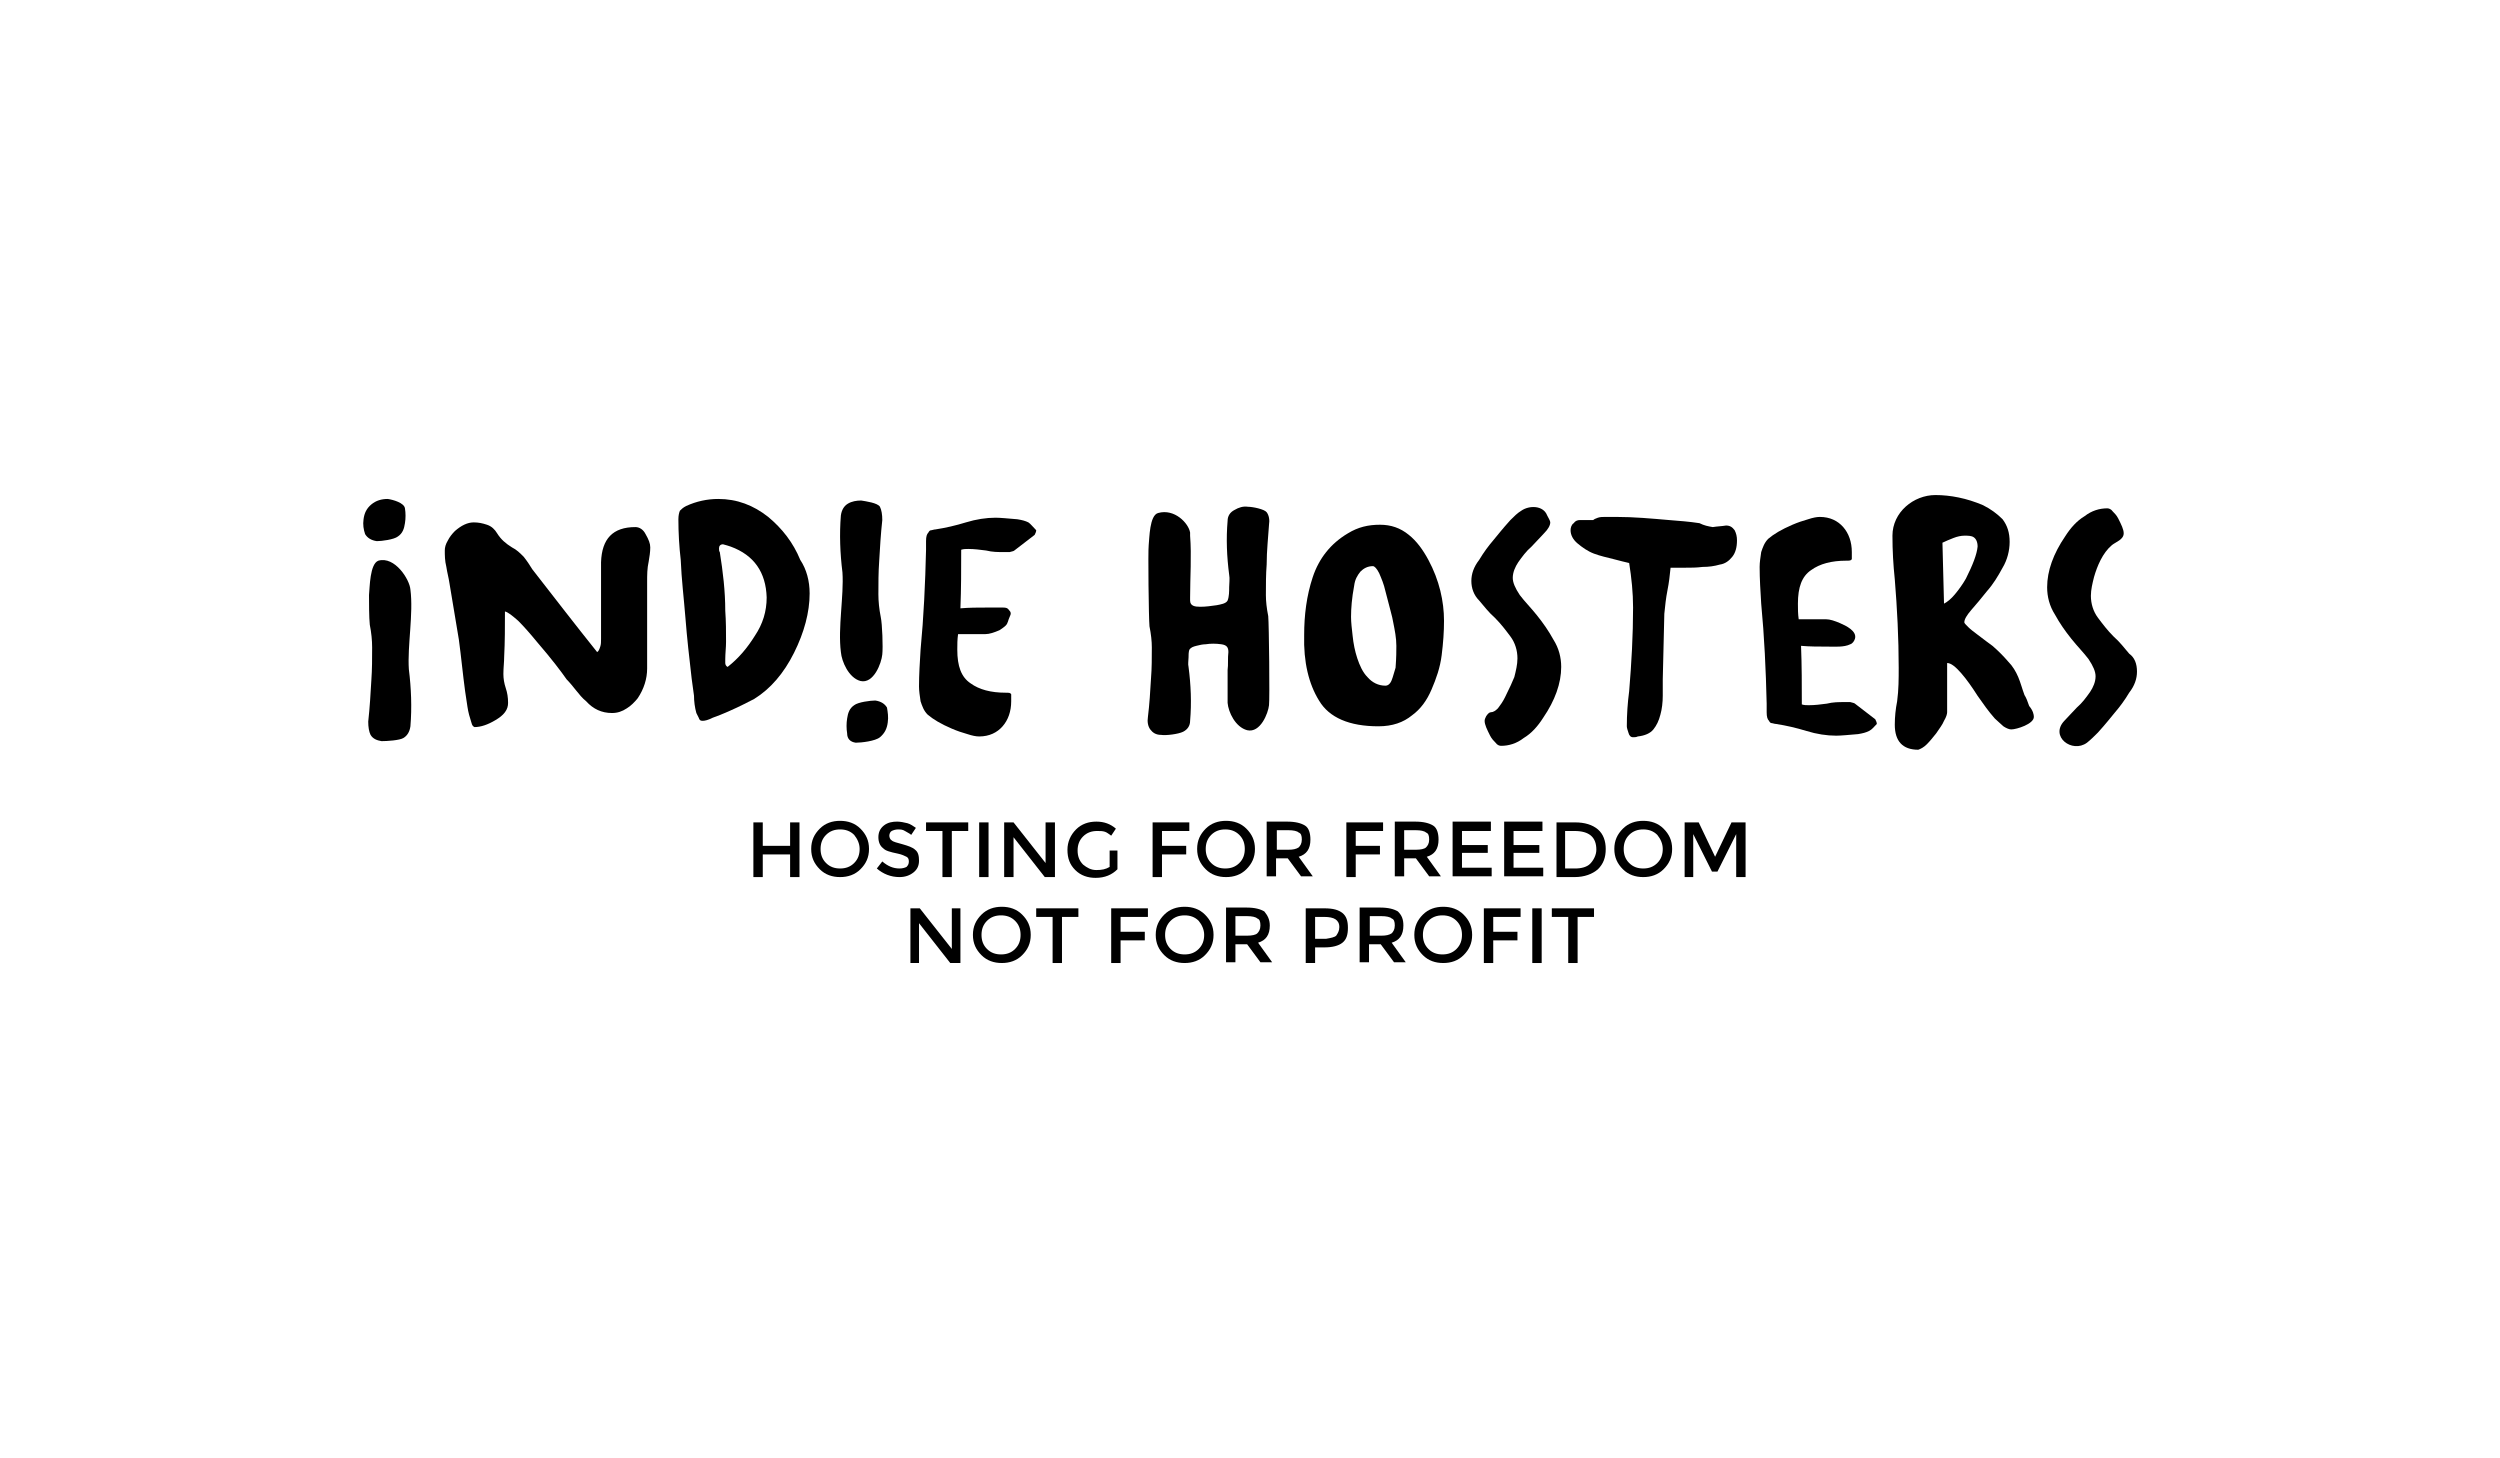 <?xml version="1.0" encoding="utf-8"?>
<!-- Generator: Adobe Illustrator 18.0.0, SVG Export Plug-In . SVG Version: 6.00 Build 0)  -->
<!DOCTYPE svg PUBLIC "-//W3C//DTD SVG 1.1//EN" "http://www.w3.org/Graphics/SVG/1.1/DTD/svg11.dtd">
<svg version="1.1" id="Calque_1_-_copie_3" xmlns="http://www.w3.org/2000/svg" xmlns:xlink="http://www.w3.org/1999/xlink" x="0px"
	 y="0px" viewBox="0 0 960 560" enable-background="new 0 0 960 560" xml:space="preserve">
<g>
	<g>
		<path d="M289.3,336.8v-21h3.6v9h10.5v-9h3.6v21h-3.6v-8.7h-10.5v8.7H289.3z"/>
		<path d="M330.4,333.8c-2.1,2.1-4.8,3-7.8,3s-5.7-0.9-7.8-3s-3.3-4.5-3.3-7.8s1.2-5.7,3.3-7.8s4.8-3,7.8-3s5.7,0.9,7.8,3
			s3.3,4.5,3.3,7.8S332.5,331.7,330.4,333.8z M328,320.6c-1.5-1.5-3.3-2.1-5.4-2.1c-2.1,0-3.9,0.6-5.4,2.1s-2.1,3.3-2.1,5.4
			s0.6,3.9,2.1,5.4s3.3,2.1,5.4,2.1c2.1,0,3.9-0.6,5.4-2.1s2.1-3.3,2.1-5.4S329.2,322.1,328,320.6z"/>
		<path d="M344.8,318.5c-0.9,0-1.8,0.3-2.4,0.6c-0.6,0.3-0.9,1.2-0.9,1.8s0.3,1.5,0.9,1.8c0.6,0.6,2.1,0.9,4.2,1.5
			c2.1,0.6,3.9,1.2,4.8,2.1c1.2,0.9,1.5,2.4,1.5,4.2s-0.6,3.3-2.1,4.5s-3.3,1.8-5.4,1.8c-3.3,0-6.3-1.2-8.7-3.3l2.1-2.7
			c2.1,1.8,4.2,2.7,6.6,2.7c1.2,0,2.1-0.3,2.7-0.6c0.6-0.6,0.9-1.2,0.9-2.1c0-0.9-0.3-1.5-0.9-1.8s-1.8-0.9-3.3-1.2
			s-2.7-0.6-3.6-0.9s-1.5-0.6-2.1-1.2c-1.2-0.9-1.8-2.4-1.8-4.2s0.6-3.3,2.1-4.5s3.3-1.5,5.1-1.5c1.2,0,2.7,0.3,3.9,0.6
			s2.4,1.2,3.3,1.8l-1.8,2.7c-0.6-0.6-1.5-0.9-2.4-1.5S345.7,318.5,344.8,318.5z"/>
		<path d="M365.5,319.1v17.7h-3.6v-17.7h-6.3v-3.3h16.2v3.3H365.5z"/>
		<path d="M376,315.8h3.6v21H376V315.8z"/>
		<path d="M401.5,315.8h3.6v21h-3.9l-12-15.3v15.3h-3.6v-21h3.6l12.3,15.6L401.5,315.8L401.5,315.8z"/>
		<path d="M425.5,326.6h3.6v7.2c-2.1,2.1-4.8,3.3-8.4,3.3c-3,0-5.7-0.9-7.8-3s-3-4.5-3-7.8c0-3,1.2-5.7,3.3-7.8s4.8-3,7.8-3
			s5.4,0.9,7.5,2.7l-1.8,2.7c-0.9-0.6-1.5-1.2-2.4-1.5s-1.8-0.3-3-0.3c-2.1,0-3.9,0.6-5.4,2.1s-2.1,3.3-2.1,5.4s0.6,3.9,2.1,5.4
			c1.5,1.2,3,2.1,5.1,2.1s3.6-0.3,5.1-1.2v-6.3H425.5z"/>
		<path d="M446.2,319.1v5.7h9.3v3.3h-9.3v8.7h-3.6v-21h14.1v3.3H446.2z"/>
		<path d="M478.6,333.8c-2.1,2.1-4.8,3-7.8,3s-5.7-0.9-7.8-3s-3.3-4.5-3.3-7.8s1.2-5.7,3.3-7.8s4.8-3,7.8-3s5.7,0.9,7.8,3
			s3.3,4.5,3.3,7.8S480.7,331.7,478.6,333.8z M475.9,320.6c-1.5-1.5-3.3-2.1-5.4-2.1s-3.9,0.6-5.4,2.1s-2.1,3.3-2.1,5.4
			s0.6,3.9,2.1,5.4s3.3,2.1,5.4,2.1s3.9-0.6,5.4-2.1s2.1-3.3,2.1-5.4S477.4,322.1,475.9,320.6z"/>
		<path d="M503.2,322.4c0,3.6-1.5,5.7-4.5,6.6l5.4,7.5h-4.5l-5.1-6.9H490v6.9h-3.6v-21h7.8c3.3,0,5.4,0.6,6.9,1.5
			S503.2,320,503.2,322.4z M498.7,325.4c0.6-0.6,1.2-1.5,1.2-3s-0.3-2.4-1.2-2.7c-0.6-0.6-2.1-0.9-3.9-0.9h-4.5v7.5h4.5
			C496.6,326.3,497.8,326,498.7,325.4z"/>
		<path d="M520.6,319.1v5.7h9.3v3.3h-9.3v8.7H517v-21h14.1v3.3H520.6z"/>
		<path d="M552.4,322.4c0,3.6-1.5,5.7-4.5,6.6l5.4,7.5h-4.5l-5.1-6.9h-4.5v6.9h-3.6v-21h7.8c3.3,0,5.4,0.6,6.9,1.5
			S552.4,320,552.4,322.4z M547.6,325.4c0.6-0.6,1.2-1.5,1.2-3s-0.3-2.4-1.2-2.7c-0.6-0.6-2.1-0.9-3.9-0.9h-4.5v7.5h4.5
			C545.5,326.3,547,326,547.6,325.4z"/>
		<path d="M572.5,315.8v3.3h-11.1v5.4h9.9v3h-9.9v5.7h11.4v3.3h-15v-21h14.7V315.8z"/>
		<path d="M592.3,315.8v3.3h-11.1v5.4h9.9v3h-9.9v5.7h11.4v3.3h-15v-21h14.7V315.8z"/>
		<path d="M613.6,318.5c2.1,1.8,3,4.5,3,7.5c0,3.3-0.9,5.7-3,7.8c-2.1,1.8-5.1,3-9,3h-6.9v-21h7.2
			C608.5,315.8,611.5,316.7,613.6,318.5z M613,326.3c0-4.8-2.7-7.2-8.4-7.2H601v14.4h3.9c2.4,0,4.5-0.6,5.7-1.8S613,328.4,613,326.3
			z"/>
		<path d="M638.8,333.8c-2.1,2.1-4.8,3-7.8,3s-5.7-0.9-7.8-3c-2.1-2.1-3.3-4.5-3.3-7.8s1.2-5.7,3.3-7.8c2.1-2.1,4.8-3,7.8-3
			s5.7,0.9,7.8,3c2.1,2.1,3.3,4.5,3.3,7.8S640.9,331.7,638.8,333.8z M636.4,320.6c-1.5-1.5-3.3-2.1-5.4-2.1s-3.9,0.6-5.4,2.1
			s-2.1,3.3-2.1,5.4s0.6,3.9,2.1,5.4s3.3,2.1,5.4,2.1s3.9-0.6,5.4-2.1s2.1-3.3,2.1-5.4S637.6,322.1,636.4,320.6z"/>
		<path d="M650.5,336.8h-3.6v-21h5.4l6.3,13.2l6.3-13.2h5.4v21h-3.6v-16.5l-7.2,14.4h-2.1l-7.2-14.4v16.5H650.5z"/>
		<path d="M365.2,348.8h3.6v21h-3.9l-12-15.3v15.3h-3.3v-21h3.6l12.3,15.6v-15.6H365.2z"/>
		<path d="M392.5,366.8c-2.1,2.1-4.8,3-7.8,3s-5.7-0.9-7.8-3s-3.3-4.5-3.3-7.8s1.2-5.7,3.3-7.8s4.8-3,7.8-3s5.7,0.9,7.8,3
			s3.3,4.5,3.3,7.8S394.6,364.7,392.5,366.8z M389.8,353.6c-1.5-1.5-3.3-2.1-5.4-2.1c-2.1,0-3.9,0.6-5.4,2.1s-2.1,3.3-2.1,5.4
			s0.6,3.9,2.1,5.4s3.3,2.1,5.4,2.1c2.1,0,3.9-0.6,5.4-2.1s2.1-3.3,2.1-5.4S391.3,355.1,389.8,353.6z"/>
		<path d="M407.8,352.1v17.7h-3.6v-17.7h-6.3v-3.3h16.2v3.3H407.8z"/>
		<path d="M430.3,352.1v5.7h9.3v3.3h-9.3v8.7h-3.6v-21h14.1v3.3H430.3z"/>
		<path d="M462.7,366.8c-2.1,2.1-4.8,3-7.8,3s-5.7-0.9-7.8-3s-3.3-4.5-3.3-7.8s1.2-5.7,3.3-7.8s4.8-3,7.8-3s5.7,0.9,7.8,3
			s3.3,4.5,3.3,7.8S464.8,364.7,462.7,366.8z M460.3,353.6c-1.5-1.5-3.3-2.1-5.4-2.1c-2.1,0-3.9,0.6-5.4,2.1s-2.1,3.3-2.1,5.4
			s0.6,3.9,2.1,5.4s3.3,2.1,5.4,2.1c2.1,0,3.9-0.6,5.4-2.1s2.1-3.3,2.1-5.4S461.5,355.1,460.3,353.6z"/>
		<path d="M487.6,355.4c0,3.6-1.5,5.7-4.5,6.6l5.4,7.5H484l-5.1-6.9h-4.5v6.9h-3.6v-21h7.8c3.3,0,5.4,0.6,6.9,1.5
			C486.7,351.5,487.6,353,487.6,355.4z M482.8,358.4c0.6-0.6,1.2-1.5,1.2-3s-0.3-2.4-1.2-2.7c-0.6-0.6-2.1-0.9-3.9-0.9h-4.5v7.5h4.5
			C480.7,359.3,482.2,359,482.8,358.4z"/>
		<path d="M515.5,350.6c1.5,1.2,2.1,3,2.1,5.7s-0.6,4.5-2.1,5.7s-3.9,1.8-6.9,1.8H505v6h-3.6v-21h7.2
			C511.9,348.8,514,349.4,515.5,350.6z M513.1,359.3c0.6-0.9,1.2-1.8,1.2-3.3s-0.6-2.4-1.5-3c-0.9-0.6-2.4-0.9-4.2-0.9H505v8.4h4.2
			C511,360.2,512.5,359.9,513.1,359.3z"/>
		<path d="M538.9,355.4c0,3.6-1.5,5.7-4.5,6.6l5.4,7.5h-4.5l-5.1-6.9h-4.5v6.9h-3.6v-21h7.8c3.3,0,5.4,0.6,6.9,1.5
			C538.3,351.5,538.9,353,538.9,355.4z M534.4,358.4c0.6-0.6,1.2-1.5,1.2-3s-0.3-2.4-1.2-2.7c-0.6-0.6-2.1-0.9-3.9-0.9H526v7.5h4.5
			C532.3,359.3,533.5,359,534.4,358.4z"/>
		<path d="M562,366.8c-2.1,2.1-4.8,3-7.8,3s-5.7-0.9-7.8-3s-3.3-4.5-3.3-7.8s1.2-5.7,3.3-7.8s4.8-3,7.8-3s5.7,0.9,7.8,3
			s3.3,4.5,3.3,7.8S564.1,364.7,562,366.8z M559.3,353.6c-1.5-1.5-3.3-2.1-5.4-2.1c-2.1,0-3.9,0.6-5.4,2.1s-2.1,3.3-2.1,5.4
			s0.6,3.9,2.1,5.4s3.3,2.1,5.4,2.1c2.1,0,3.9-0.6,5.4-2.1s2.1-3.3,2.1-5.4S560.8,355.1,559.3,353.6z"/>
		<path d="M573.4,352.1v5.7h9.3v3.3h-9.3v8.7h-3.6v-21h14.1v3.3H573.4z"/>
		<path d="M588.4,348.8h3.6v21h-3.6V348.8z"/>
		<path d="M605.8,352.1v17.7h-3.6v-17.7h-6.3v-3.3h16.2v3.3H605.8z"/>
	</g>
	<g>
		<path d="M249.7,210.2c0,1.8-0.3,3.6-0.6,5.4c-0.6,2.7-0.6,5.1-0.6,7.8v33.3c0,3.9-1.2,7.8-3.6,11.4c-1.2,1.5-2.7,3-4.2,3.9
			c-1.8,1.2-3.6,1.8-5.7,1.8c-3.9,0-7.2-1.5-9.9-4.5c-1.5-1.2-2.7-2.7-3.9-4.2s-2.4-3-3.6-4.2c-2.1-3-5.7-7.8-11.4-14.4
			c-2.7-3.3-5.1-6-7.2-8.1c-2.4-2.1-3.9-3.3-5.1-3.6c0,5.7,0,11.7-0.3,17.4c0,2.1-0.3,4.2-0.3,6.6c0,1.8,0.3,3.6,0.9,5.4
			c0.6,1.8,0.9,3.6,0.9,5.7c0,1.2-0.3,2.4-1.2,3.6c-0.9,1.2-2.1,2.1-3.6,3c-3,1.8-5.7,2.7-8.1,2.7c-0.6-0.3-0.9-0.6-1.2-1.8
			c-0.6-1.8-1.2-3.9-1.5-6s-0.6-3.9-0.9-6c-0.9-6.6-1.5-13.2-2.4-19.8c-1.2-7.2-2.4-14.4-3.6-21.6c-0.3-2.1-0.9-4.2-1.2-6.3
			c-0.6-2.4-0.6-4.5-0.6-6.3c0-1.2,0.3-2.4,1.2-3.9c0.6-1.2,1.5-2.4,2.7-3.6c2.4-2.1,4.8-3.3,7.2-3.3c1.8,0,3.3,0.3,5.1,0.9
			s3,1.8,3.9,3.3c1.5,2.4,3.3,3.9,5.7,5.4c1.8,0.9,3,2.1,4.5,3.6c1.2,1.5,2.4,3.3,3.3,4.8c8.4,10.8,16.5,21.3,24.9,31.8
			c0.6-0.3,0.9-1.2,1.2-2.1c0.3-0.9,0.3-1.8,0.3-3c0-2.4,0-4.2,0-5.4v-24c0.3-9,4.5-13.5,13.2-13.5c1.5,0,3,0.9,3.9,2.7
			C249.1,207.2,249.7,208.7,249.7,210.2z"/>
		<path d="M310.9,227.9c0,7.2-2.1,15-6,22.8s-9,13.8-15.3,17.7c-1.8,0.9-5.1,2.7-9.9,4.8c-2.1,0.9-4.2,1.8-6,2.4
			c-1.8,0.9-3,1.2-3.9,1.2s-1.2-0.3-1.5-1.2c-0.3-0.6-0.6-1.2-0.9-1.8c-0.6-2.1-0.9-4.5-0.9-6.6c-0.3-2.4-0.6-4.5-0.9-6.6
			c-0.9-7.8-1.8-15.6-2.4-23.4c-0.6-7.5-1.5-14.7-1.8-22.2c-0.6-5.1-0.9-10.5-0.9-15.6c0-1.5,0.3-2.7,0.6-3.3
			c0.6-0.6,1.2-1.2,2.4-1.8c3.9-1.8,8.1-2.7,12.3-2.7c7.2,0,13.5,2.4,19.2,6.9c5.4,4.5,9.6,9.9,12.3,16.5
			C309.7,218.6,310.9,223.1,310.9,227.9z M294.4,229.4c-0.3-9.6-4.8-16.2-13.8-19.5c-0.9-0.3-1.8-0.6-3-0.9c-0.9,0-1.5,0.6-1.5,1.5
			c0,0.6,0,1.2,0.3,1.5c1.2,7.5,2.1,15,2.1,22.5c0.3,4.2,0.3,8.1,0.3,12c0,2.1-0.3,4.5-0.3,6.6c0,0.3,0,0.9,0,1.5s0.3,1.2,0.9,1.5
			c4.2-3.3,7.5-7.2,10.5-12C292.9,239.6,294.4,234.8,294.4,229.4z"/>
		<path d="M394.9,200.6c-1.2-0.6-2.4-0.9-4.2-1.2c-3.6-0.3-6.6-0.6-8.4-0.6c-3.6,0-7.5,0.6-11.4,1.8c-3.9,1.2-7.8,2.1-11.7,2.7
			c-0.6,0-1.2,0.3-1.5,0.3c-0.6,0-0.9,0.3-1.2,0.9c-0.6,0.6-0.9,1.5-0.9,3.3c0,0.9,0,2.1,0,3.3c-0.3,12.9-0.9,25.8-2.1,38.4
			c-0.3,4.8-0.6,9.6-0.6,14.1c0,1.8,0.3,3.6,0.6,5.7c0.6,1.8,1.2,3.6,2.7,5.1c2.1,1.8,5.1,3.6,9.3,5.4c2.1,0.9,3.9,1.5,6,2.1
			c1.8,0.6,3.3,0.9,4.5,0.9c3.9,0,6.9-1.5,9-3.9s3.3-5.7,3.3-9.6c0-1.2,0-2.1,0-2.7c-0.3-0.6-0.9-0.6-2.1-0.6
			c-5.7,0-10.2-1.2-13.5-3.6c-3.6-2.4-5.1-6.6-5.1-12.9c0-2.1,0-3.9,0.3-6h10.5c1.5,0,3.3-0.6,5.4-1.5c0.9-0.6,1.8-1.2,2.4-1.8
			c0.9-0.9,0.9-2.1,1.5-3.3c0.6-1.2,0.6-1.8-0.3-2.7c-0.6-0.9-1.5-0.9-2.4-0.9c-2.1,0-4.2,0-6,0c-3.3,0-6.9,0-10.2,0.3
			c0.3-7.5,0.3-15,0.3-22.5c0.9-0.3,1.8-0.3,2.7-0.3c2.4,0,4.5,0.3,6.9,0.6c2.4,0.6,4.5,0.6,6.9,0.6c0.6,0,1.2,0,2.1,0
			c0.9-0.3,1.5-0.3,1.8-0.6l7.8-6c0.3-0.6,0.6-1.2,0.6-1.8C396.4,202.1,395.8,201.2,394.9,200.6z"/>
		<path d="M554.5,238.4c0,4.2-0.3,8.4-0.9,13.2c-0.6,4.8-2.1,9-3.9,13.2c-1.8,4.2-4.2,7.5-7.5,9.9c-3.3,2.7-7.5,4.2-12.9,4.2
			c-11.1,0-18.9-3.3-22.8-9.9c-3.9-6.3-6-14.7-5.7-25.2c0-7.5,0.9-15,3.3-22.2c2.4-7.2,6.9-12.9,13.5-16.8c3.9-2.4,7.8-3.3,12.3-3.3
			c4.2,0,7.8,1.2,11.1,3.9c3,2.4,5.4,5.7,7.5,9.6C552.7,222.8,554.5,230.9,554.5,238.4z M536.2,248c0-3-0.6-6-1.2-9
			c-0.3-2.1-1.5-6-3-12c-0.6-2.7-1.5-4.8-2.4-6.9c-0.9-1.8-1.8-2.7-2.4-2.7c-2.1,0-3.6,0.9-4.8,2.1c-1.2,1.5-2.1,3-2.4,5.4
			c-0.9,4.8-1.2,8.7-1.2,12c0,2.1,0.3,4.5,0.6,7.2c0.3,3,0.9,6,1.8,8.7c0.9,2.7,2.1,5.4,3.9,7.2c1.8,2.1,4.2,3.3,6.9,3.3
			c0.9,0,1.8-0.6,2.4-2.1c0.6-1.5,0.9-3,1.5-4.8C536.2,252.5,536.2,249.8,536.2,248z"/>
		<path d="M565,223.1c0-2.7,0.9-5.4,3-8.1c1.8-3,3.6-5.4,5.4-7.5c1.5-1.8,3.6-4.5,6.6-7.8c1.5-1.5,2.7-2.7,4.2-3.6
			c3-2.1,8.4-2.1,9.9,1.8c0.6,1.2,1.2,2.1,1.2,2.7c0,1.2-0.9,2.7-2.4,4.2s-3,3.3-4.8,5.1c-2.1,1.8-3.6,3.9-5.1,6
			c-1.2,1.8-2.1,3.9-2.1,6c0,1.8,0.9,3.9,2.7,6.6c1.8,2.4,4.2,4.8,6.6,7.8s4.5,6,6.3,9.3c2.1,3.3,3,6.9,3,10.5
			c0,6.3-2.4,12.9-6.9,19.5c-2.1,3.3-4.5,6-7.5,7.8c-2.7,2.1-5.7,3-8.7,3c-0.6,0-1.5-0.3-2.1-1.2c-0.6-0.6-1.5-1.5-2.1-2.7
			c-1.2-2.4-2.1-4.2-2.1-5.7c0-0.6,0.3-1.2,0.6-1.8c0.6-0.9,1.2-1.5,1.8-1.5c0.9,0,1.8-0.6,2.7-1.5c0.9-1.2,1.8-2.4,2.7-4.2
			c1.8-3.6,3-6.3,3.6-7.8c0.6-2.4,1.2-4.8,1.2-7.2c0-3-0.9-6-2.7-8.4c-1.8-2.4-3.6-4.8-6-7.2c-2.4-2.1-4.2-4.5-6-6.6
			C565.9,228.5,565,225.8,565,223.1z"/>
		<path d="M667,207.5c0,2.7-0.6,4.8-1.8,6.3c-1.2,1.5-2.7,2.7-4.8,3c-2.1,0.6-4.2,0.9-6.6,0.9c-2.4,0.3-4.5,0.3-6.6,0.3
			c-1.8,0-3.9,0-5.7,0c-0.3,3-0.6,5.7-1.2,8.7s-0.9,6-1.2,9l-0.6,25.2c0,1.8,0,3.9,0,6.3c0,2.4-0.3,5.1-0.9,7.2
			c-0.6,2.4-1.5,4.2-2.7,5.7s-3.3,2.4-6,2.7c-0.6,0.3-1.2,0.3-1.8,0.3c-0.9,0-1.5-0.6-1.8-1.8c-0.3-0.9-0.6-1.8-0.6-2.4
			c0-4.5,0.3-9,0.9-13.5c0.9-10.8,1.5-21.6,1.5-32.1c0-5.7-0.6-11.4-1.5-17.1c-1.5-0.3-3.6-0.9-6-1.5s-5.1-1.2-7.5-2.1
			s-4.5-2.4-6.3-3.9s-2.7-3.3-2.7-5.1c0-0.9,0.3-2.1,1.2-2.7c0.6-0.9,1.5-1.2,2.4-1.2h5.1c0.3-0.3,0.9-0.6,1.8-0.9s1.8-0.3,2.7-0.3
			c2.1,0,3.6,0,4.5,0c6.6,0,13.2,0.6,20.1,1.2c3.9,0.3,7.8,0.6,11.7,1.2c1.8,0.9,3.3,1.2,5.1,1.5c1.8-0.3,3.3-0.3,5.1-0.6
			c1.5,0,2.4,0.6,3.3,1.8C666.7,204.8,667,206,667,207.5z"/>
		<path d="M717.7,280.7c-1.2,0.6-2.4,0.9-4.2,1.2c-3.6,0.3-6.6,0.6-8.4,0.6c-3.6,0-7.5-0.6-11.4-1.8s-7.8-2.1-11.7-2.7
			c-0.6,0-1.2-0.3-1.5-0.3c-0.6,0-0.9-0.3-1.2-0.9c-0.6-0.6-0.9-1.5-0.9-3.3c0-0.9,0-2.1,0-3.3c-0.3-12.9-0.9-25.8-2.1-38.4
			c-0.3-4.8-0.6-9.6-0.6-14.1c0-1.8,0.3-3.6,0.6-5.7c0.6-1.8,1.2-3.6,2.7-5.1c2.1-1.8,5.1-3.6,9.3-5.4c2.1-0.9,3.9-1.5,6-2.1
			c1.8-0.6,3.3-0.9,4.5-0.9c3.9,0,6.9,1.5,9,3.9s3.3,5.7,3.3,9.6c0,1.2,0,2.1,0,2.7c-0.3,0.6-0.9,0.6-2.1,0.6
			c-5.7,0-10.2,1.2-13.5,3.6c-3.6,2.4-5.1,6.6-5.1,12.9c0,2.1,0,3.9,0.3,6h10.5c1.5,0,3.3,0.6,5.4,1.5s6.6,3,5.7,6
			c-0.3,0.9-0.9,1.8-1.8,2.1c-2.4,1.2-6,0.9-8.7,0.9c-3.3,0-6.9,0-10.2-0.3c0.3,7.5,0.3,15,0.3,22.5c0.9,0.3,1.8,0.3,2.7,0.3
			c2.4,0,4.5-0.3,6.9-0.6c2.4-0.6,4.5-0.6,6.9-0.6c0.6,0,1.2,0,2.1,0c0.9,0.3,1.5,0.3,1.8,0.6l7.8,6c0.3,0.6,0.6,1.2,0.6,1.8
			C719.5,279.2,718.9,280.1,717.7,280.7z"/>
		<path d="M781,275.3c0,2.7-6.6,4.8-8.7,4.8c-0.9,0-2.1-0.6-3-1.2c-0.9-0.9-2.1-1.8-3.3-3c-2.4-2.7-4.5-5.7-6.6-8.7
			c-2.1-3.3-4.2-6.3-6.3-8.7c-2.1-2.4-3.9-3.9-5.4-3.9v18.9c0,0.6-0.3,1.8-1.2,3.3c-0.6,1.5-1.8,3-3,4.8c-1.2,1.5-2.4,3-3.6,4.2
			s-2.4,1.8-3.3,2.1c-6,0-9-3.3-9-9.6c0-3,0.3-6,0.9-9c0.6-4.5,0.6-8.7,0.6-12.9c0-11.4-0.6-22.8-1.5-33.9
			c-0.6-5.7-0.9-11.1-0.9-16.8c0-9,8.1-15.6,16.5-15.6c5.7,0,12,1.2,18.3,3.9c3,1.5,5.4,3.3,7.5,5.4c1.8,2.4,2.7,5.1,2.7,8.7
			c0,3.3-0.9,6.9-2.7,9.9c-1.8,3.3-3.6,6.3-6,9c-2.1,2.7-4.2,5.1-6,7.2s-2.7,3.6-2.7,4.8c0,0.3,0.6,0.9,1.5,1.8s2.1,1.8,3.3,2.7
			c2.7,2.1,4.8,3.6,6,4.5c2.1,1.8,4.2,3.9,6,6c1.8,1.8,3,3.9,3.9,6s1.5,4.5,2.4,6.9c0.6,0.9,1.2,2.4,1.8,4.2
			C780.7,272.9,781,274.4,781,275.3z M759.4,209.9c0-1.8-0.6-3-1.5-3.6s-2.1-0.6-3.6-0.6c-1.2,0-2.7,0.3-4.2,0.9s-3,1.2-4.2,1.8
			l0.6,23.4c1.2-0.6,2.7-1.8,4.2-3.6c1.5-1.8,3-3.9,4.2-6C757.6,216.8,759.1,212.9,759.4,209.9z"/>
		<path d="M820.6,257.9c0,2.7-0.9,5.4-3,8.1c-1.8,3-3.6,5.4-5.4,7.5c-1.5,1.8-3.6,4.5-6.6,7.8c-1.5,1.5-2.7,2.7-4.2,3.9
			c-5.7,4.2-14.4-2.4-8.7-8.4c1.5-1.5,3-3.3,4.8-5.1c2.1-1.8,3.6-3.9,5.1-6c1.2-1.8,2.1-3.9,2.1-6c0-1.8-0.9-3.9-2.7-6.6
			c-1.8-2.4-4.2-4.8-6.6-7.8s-4.5-6-6.3-9.3c-2.1-3.3-3-6.9-3-10.5c0-6.3,2.4-12.9,6.9-19.5c2.1-3.3,4.5-6,7.5-7.8
			c2.7-2.1,5.7-3,8.7-3c0.6,0,1.5,0.3,2.1,1.2c0.6,0.6,1.5,1.5,2.1,2.7c1.2,2.4,2.1,4.2,2.1,5.7c0,2.4-3,3.3-4.5,4.5
			c-3.6,3-5.7,8.1-6.9,12.3c-0.6,2.4-1.2,4.8-1.2,7.2c0,3,0.9,6,2.7,8.4c1.8,2.4,3.6,4.8,6,7.2c2.4,2.1,4.2,4.5,6,6.6
			C819.7,252.5,820.6,254.9,820.6,257.9z"/>
		<g>
			<path d="M338.8,251.3c-0.3,3.3-3.3,11.4-8.4,10.2c-4.5-1.2-7.2-7.5-7.5-11.1c-1.2-9.3,1.2-21.6,0.6-30.6
				c-0.9-7.2-1.2-14.7-0.6-21.9c0.3-2.1,1.2-3.6,2.7-4.5s3.3-1.2,5.1-1.2c1.8,0.3,6.3,0.9,7.2,2.4c0.6,1.2,0.9,3,0.9,5.1
				c-0.6,5.4-0.9,10.8-1.2,15.9c-0.3,4.2-0.3,8.4-0.3,12.6c0,2.7,0.3,5.7,0.9,8.7C338.8,239.6,339.1,248.6,338.8,251.3z
				 M340.9,277.4c-0.3,2.4-1.2,4.2-3,5.7s-7.2,2.1-9.3,2.1c-2.1-0.3-3.3-1.5-3.3-3.6c-0.3-1.8-0.3-3.9,0-5.7
				c0.3-2.1,0.9-3.9,2.7-5.1c1.5-1.2,6.3-1.8,8.1-1.8c2.1,0.3,3.6,1.2,4.5,2.7C340.9,273.5,341.2,275.3,340.9,277.4z"/>
		</g>
		<g>
			<path d="M141.7,228.5c0.3-3,0.3-12,3.6-13.2c6.3-1.8,12,7.2,12.3,11.1c1.2,9.3-1.2,21.6-0.6,30.6c0.9,7.2,1.2,14.7,0.6,21.9
				c-0.3,2.1-1.2,3.6-2.7,4.5s-6.3,1.2-8.4,1.2c-1.8-0.3-3.3-0.9-4.2-2.4c-0.6-1.2-0.9-3-0.9-5.1c0.6-5.4,0.9-10.8,1.2-15.9
				c0.3-4.2,0.3-8.4,0.3-12.6c0-2.7-0.3-5.7-0.9-8.7C141.7,237.2,141.7,231.2,141.7,228.5z M139.6,199.4c0.3-2.4,1.2-4.2,3-5.7
				s3.9-2.1,6.3-2.1c2.1,0.3,6.3,1.5,6.6,3.6c0.3,1.8,0.3,3.9,0,5.7c-0.3,2.1-0.9,3.9-2.7,5.1c-1.5,1.2-6.3,1.8-8.1,1.8
				c-2.1-0.3-3.6-1.2-4.5-2.7C139.6,203.3,139.3,201.5,139.6,199.4z"/>
		</g>
		<path d="M487.3,201.5c0.3-1.8,0-3.6-0.9-4.8c-0.9-1.2-5.4-2.1-7.2-2.1c-1.8-0.3-3.6,0.3-5.1,1.2c-1.8,0.9-2.7,2.4-2.7,4.2
			c-0.6,6.9-0.3,13.8,0.6,20.7c0.3,1.5,0,3.3,0,4.8s0,3.6-0.6,5.1c-0.6,1.2-2.7,1.5-4.2,1.8c-2.1,0.3-4.2,0.6-6.3,0.6
			s-3.9-0.3-3.9-2.4c0-0.3,0-0.9,0-1.2c0-7.8,0.6-15.9,0-23.7c0-0.3,0-0.6,0-1.2c-0.6-3.6-6-9.3-12.3-7.5c-3.3,0.9-3.3,9.6-3.6,12.3
			c-0.3,2.4,0,28.2,0.3,31.2c0.6,3,0.9,5.7,0.9,8.1c0,3.9,0,8.1-0.3,11.7c-0.3,5.1-0.6,10.2-1.2,15c-0.3,1.8,0,3.6,0.9,4.8
			s2.1,2.1,4.2,2.1c1.8,0.3,6.6-0.3,8.4-1.2c1.8-0.9,2.7-2.4,2.7-4.2c0.6-6.9,0.3-13.8-0.6-20.7c-0.3-1.2,0-2.4,0-3.6
			c0-0.9,0-2.1,0.3-3c0.6-0.9,1.5-1.2,2.7-1.5s2.4-0.6,3.6-0.6c1.8-0.3,3.9-0.3,6,0s2.7,1.2,2.7,3c-0.3,2.4,0,4.8-0.3,6.9
			c0,3.6,0,7.2,0,11.1c0,0.6,0,0.9,0,1.5c0.3,3.6,3,9.3,7.5,10.5c5.1,1.2,8.1-6.6,8.4-9.6c0.3-2.4,0-30.9-0.3-34.2
			c-0.6-3-0.9-5.7-0.9-8.1c0-3.9,0-8.1,0.3-11.7C486.4,211.4,487,206.3,487.3,201.5z"/>
	</g>
</g>
</svg>
